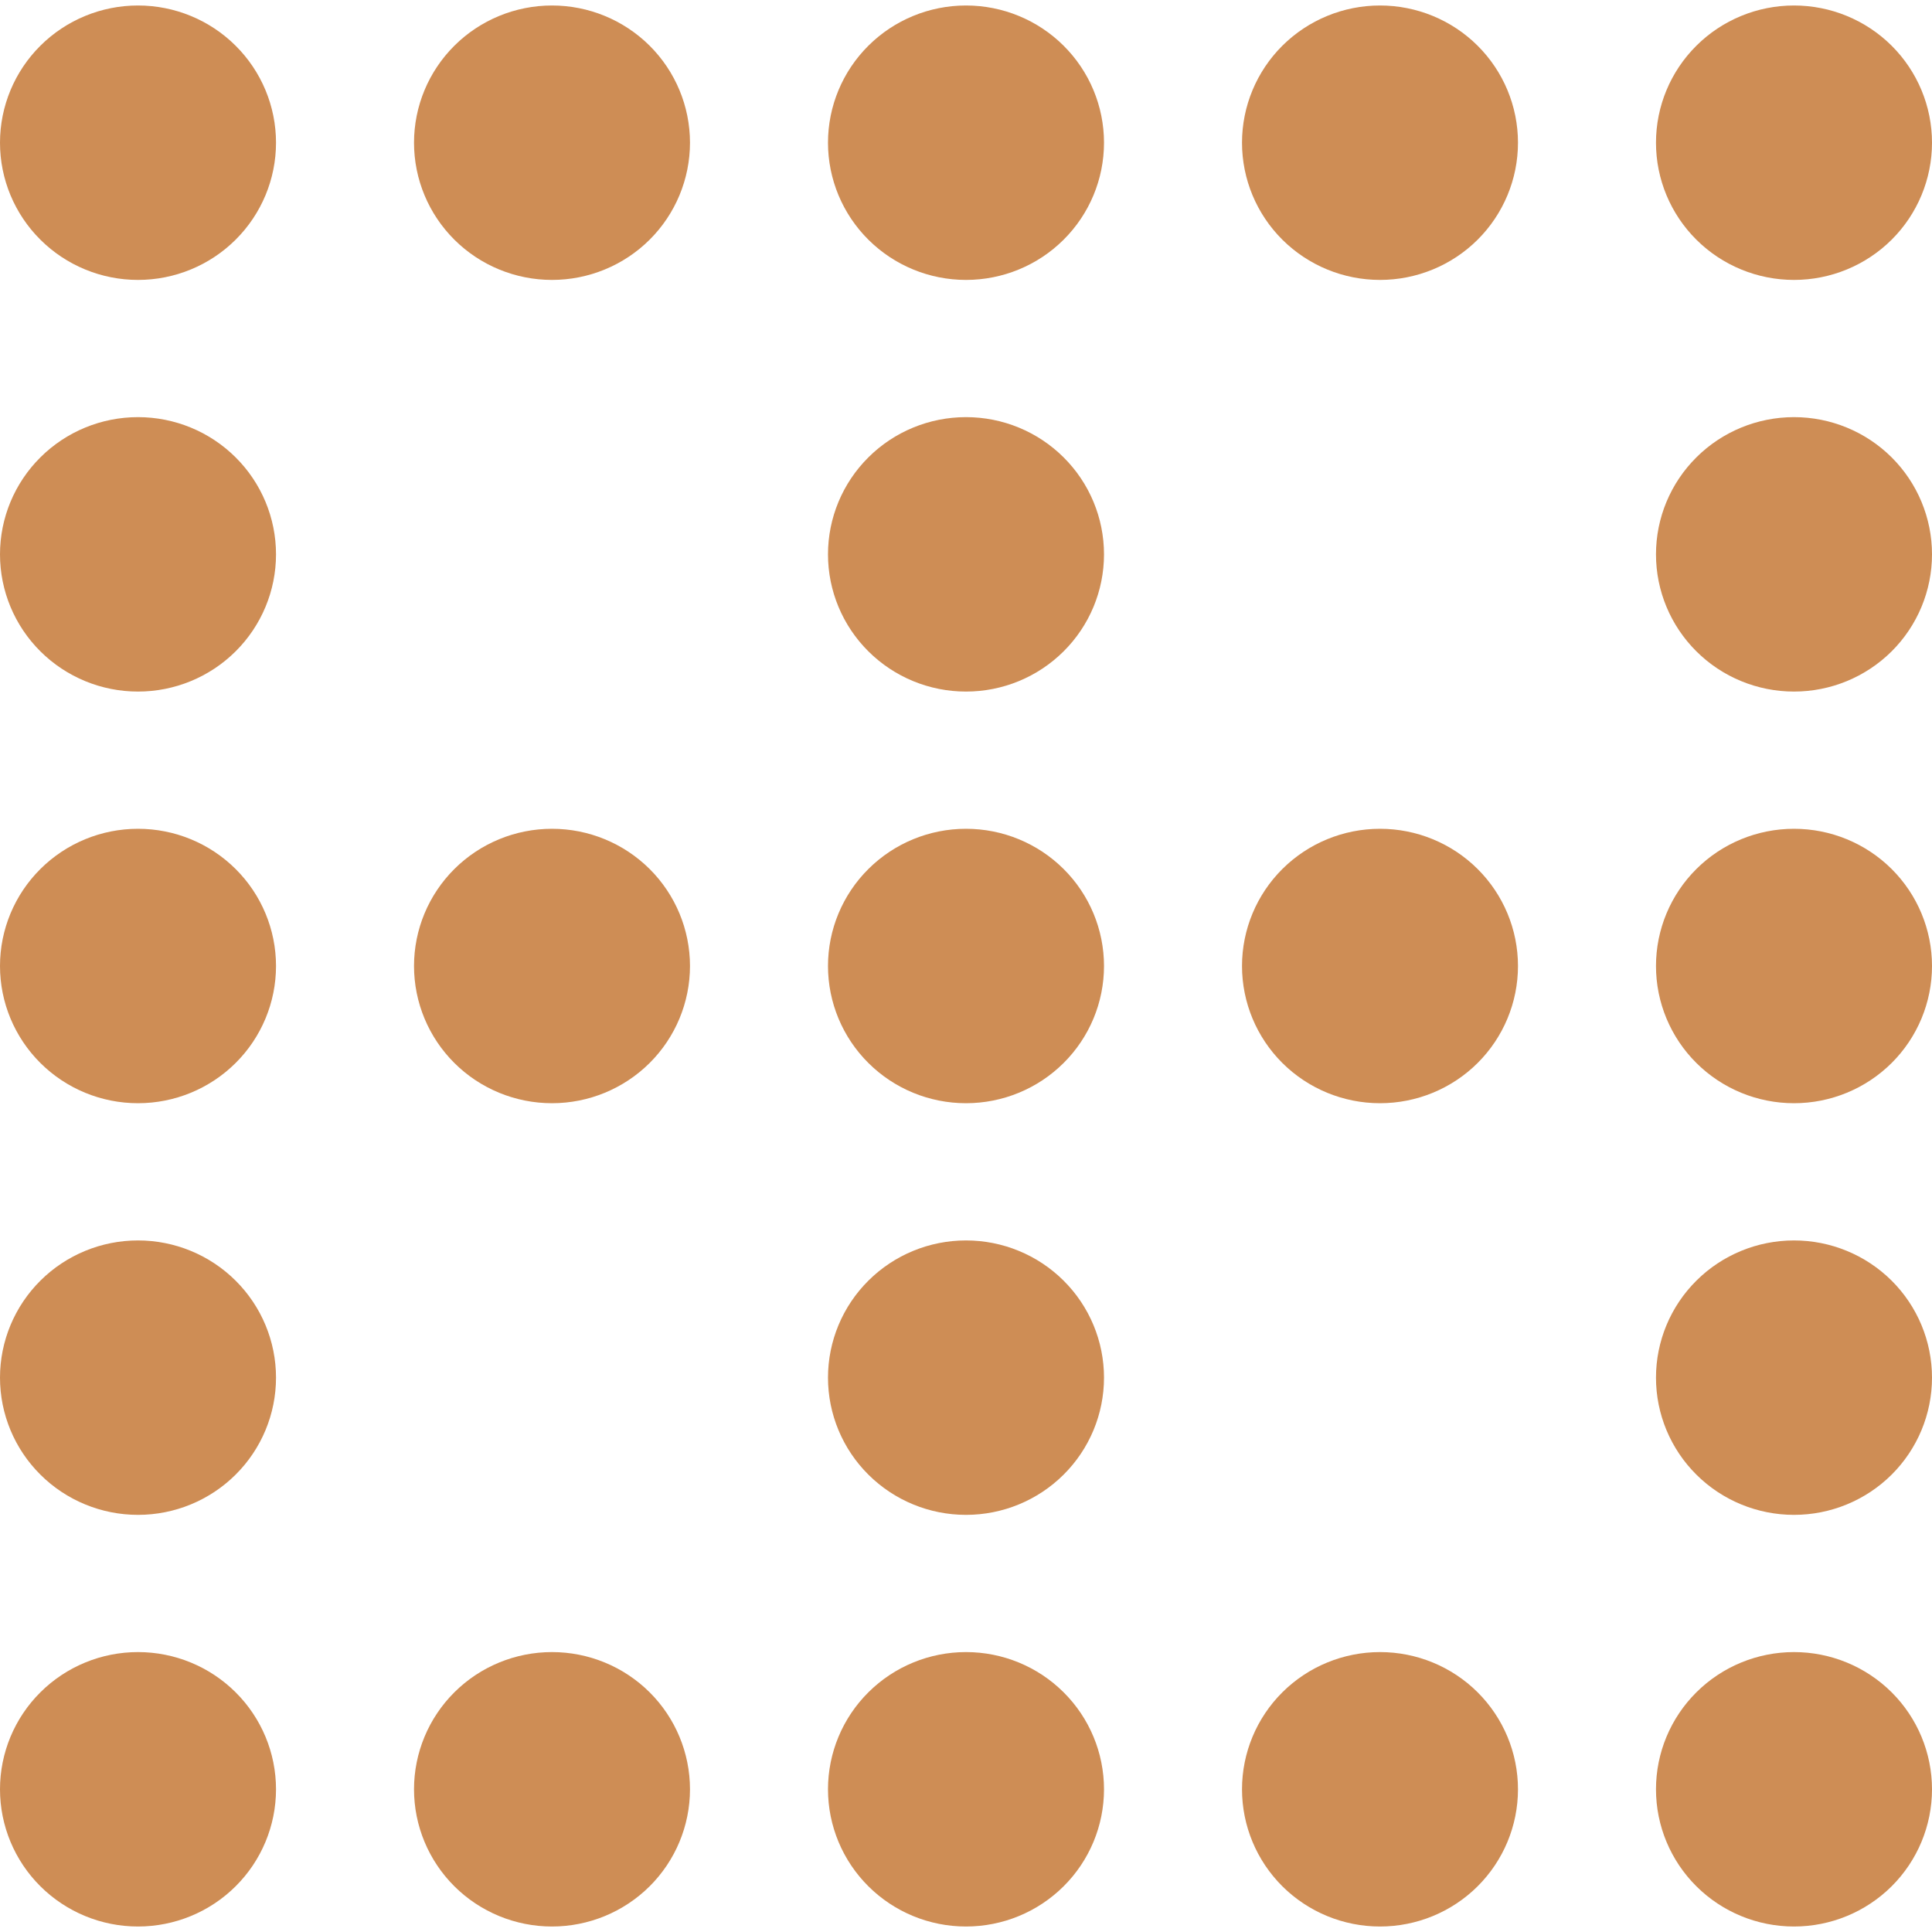 <svg width="44" height="44" viewBox="0 0 44 44" fill="none" xmlns="http://www.w3.org/2000/svg">
<path d="M3.143 43.875C2.309 43.875 1.51 43.546 0.921 42.96C0.331 42.374 0 41.579 0 40.75C0 39.921 0.331 39.126 0.921 38.54C1.51 37.954 2.309 37.625 3.143 37.625C3.976 37.625 4.776 37.954 5.365 38.54C5.955 39.126 6.286 39.921 6.286 40.75C6.286 41.579 5.955 42.374 5.365 42.96C4.776 43.546 3.976 43.875 3.143 43.875ZM12.571 37.625C13.405 37.625 14.204 37.954 14.794 38.54C15.383 39.126 15.714 39.921 15.714 40.75C15.714 41.579 15.383 42.374 14.794 42.96C14.204 43.546 13.405 43.875 12.571 43.875C11.738 43.875 10.938 43.546 10.349 42.96C9.76 42.374 9.429 41.579 9.429 40.75C9.429 39.921 9.76 39.126 10.349 38.54C10.938 37.954 11.738 37.625 12.571 37.625ZM12.571 0.125C13.405 0.125 14.204 0.454 14.794 1.04C15.383 1.626 15.714 2.421 15.714 3.25C15.714 4.079 15.383 4.874 14.794 5.46C14.204 6.046 13.405 6.375 12.571 6.375C11.738 6.375 10.938 6.046 10.349 5.46C9.76 4.874 9.429 4.079 9.429 3.25C9.429 2.421 9.76 1.626 10.349 1.04C10.938 0.454 11.738 0.125 12.571 0.125ZM12.571 25.125C11.738 25.125 10.938 24.796 10.349 24.21C9.76 23.624 9.429 22.829 9.429 22C9.429 21.171 9.76 20.376 10.349 19.79C10.938 19.204 11.738 18.875 12.571 18.875C13.405 18.875 14.204 19.204 14.794 19.79C15.383 20.376 15.714 21.171 15.714 22C15.714 22.829 15.383 23.624 14.794 24.21C14.204 24.796 13.405 25.125 12.571 25.125ZM31.429 37.625C32.262 37.625 33.062 37.954 33.651 38.54C34.24 39.126 34.571 39.921 34.571 40.75C34.571 41.579 34.24 42.374 33.651 42.96C33.062 43.546 32.262 43.875 31.429 43.875C30.595 43.875 29.796 43.546 29.206 42.96C28.617 42.374 28.286 41.579 28.286 40.75C28.286 39.921 28.617 39.126 29.206 38.54C29.796 37.954 30.595 37.625 31.429 37.625ZM31.429 6.375C30.595 6.375 29.796 6.046 29.206 5.46C28.617 4.874 28.286 4.079 28.286 3.25C28.286 2.421 28.617 1.626 29.206 1.04C29.796 0.454 30.595 0.125 31.429 0.125C32.262 0.125 33.062 0.454 33.651 1.04C34.24 1.626 34.571 2.421 34.571 3.25C34.571 4.079 34.24 4.874 33.651 5.46C33.062 6.046 32.262 6.375 31.429 6.375ZM31.429 18.875C32.262 18.875 33.062 19.204 33.651 19.79C34.24 20.376 34.571 21.171 34.571 22C34.571 22.829 34.24 23.624 33.651 24.21C33.062 24.796 32.262 25.125 31.429 25.125C30.595 25.125 29.796 24.796 29.206 24.21C28.617 23.624 28.286 22.829 28.286 22C28.286 21.171 28.617 20.376 29.206 19.79C29.796 19.204 30.595 18.875 31.429 18.875ZM22 43.875C21.166 43.875 20.367 43.546 19.778 42.96C19.188 42.374 18.857 41.579 18.857 40.75C18.857 39.921 19.188 39.126 19.778 38.54C20.367 37.954 21.166 37.625 22 37.625C22.834 37.625 23.633 37.954 24.222 38.54C24.812 39.126 25.143 39.921 25.143 40.75C25.143 41.579 24.812 42.374 24.222 42.96C23.633 43.546 22.834 43.875 22 43.875ZM22 0.125C22.834 0.125 23.633 0.454 24.222 1.04C24.812 1.626 25.143 2.421 25.143 3.25C25.143 4.079 24.812 4.874 24.222 5.46C23.633 6.046 22.834 6.375 22 6.375C21.166 6.375 20.367 6.046 19.778 5.46C19.188 4.874 18.857 4.079 18.857 3.25C18.857 2.421 19.188 1.626 19.778 1.04C20.367 0.454 21.166 0.125 22 0.125ZM22 25.125C21.166 25.125 20.367 24.796 19.778 24.21C19.188 23.624 18.857 22.829 18.857 22C18.857 21.171 19.188 20.376 19.778 19.79C20.367 19.204 21.166 18.875 22 18.875C22.834 18.875 23.633 19.204 24.222 19.79C24.812 20.376 25.143 21.171 25.143 22C25.143 22.829 24.812 23.624 24.222 24.21C23.633 24.796 22.834 25.125 22 25.125ZM40.857 37.625C41.691 37.625 42.49 37.954 43.08 38.54C43.669 39.126 44 39.921 44 40.75C44 41.579 43.669 42.374 43.08 42.96C42.49 43.546 41.691 43.875 40.857 43.875C40.024 43.875 39.224 43.546 38.635 42.96C38.045 42.374 37.714 41.579 37.714 40.75C37.714 39.921 38.045 39.126 38.635 38.54C39.224 37.954 40.024 37.625 40.857 37.625ZM40.857 0.125C41.691 0.125 42.49 0.454 43.08 1.04C43.669 1.626 44 2.421 44 3.25C44 4.079 43.669 4.874 43.08 5.46C42.49 6.046 41.691 6.375 40.857 6.375C40.024 6.375 39.224 6.046 38.635 5.46C38.045 4.874 37.714 4.079 37.714 3.25C37.714 2.421 38.045 1.626 38.635 1.04C39.224 0.454 40.024 0.125 40.857 0.125ZM3.143 6.375C2.309 6.375 1.51 6.046 0.921 5.46C0.331 4.874 0 4.079 0 3.25C0 2.421 0.331 1.626 0.921 1.04C1.51 0.454 2.309 0.125 3.143 0.125C3.976 0.125 4.776 0.454 5.365 1.04C5.955 1.626 6.286 2.421 6.286 3.25C6.286 4.079 5.955 4.874 5.365 5.46C4.776 6.046 3.976 6.375 3.143 6.375ZM40.857 18.875C41.691 18.875 42.49 19.204 43.08 19.79C43.669 20.376 44 21.171 44 22C44 22.829 43.669 23.624 43.08 24.21C42.49 24.796 41.691 25.125 40.857 25.125C40.024 25.125 39.224 24.796 38.635 24.21C38.045 23.624 37.714 22.829 37.714 22C37.714 21.171 38.045 20.376 38.635 19.79C39.224 19.204 40.024 18.875 40.857 18.875ZM3.143 25.125C2.309 25.125 1.51 24.796 0.921 24.21C0.331 23.624 0 22.829 0 22C0 21.171 0.331 20.376 0.921 19.79C1.51 19.204 2.309 18.875 3.143 18.875C3.976 18.875 4.776 19.204 5.365 19.79C5.955 20.376 6.286 21.171 6.286 22C6.286 22.829 5.955 23.624 5.365 24.21C4.776 24.796 3.976 25.125 3.143 25.125ZM22 28.25C22.834 28.25 23.633 28.579 24.222 29.165C24.812 29.751 25.143 30.546 25.143 31.375C25.143 32.204 24.812 32.999 24.222 33.585C23.633 34.171 22.834 34.5 22 34.5C21.166 34.5 20.367 34.171 19.778 33.585C19.188 32.999 18.857 32.204 18.857 31.375C18.857 30.546 19.188 29.751 19.778 29.165C20.367 28.579 21.166 28.25 22 28.25ZM40.857 34.5C40.024 34.5 39.224 34.171 38.635 33.585C38.045 32.999 37.714 32.204 37.714 31.375C37.714 30.546 38.045 29.751 38.635 29.165C39.224 28.579 40.024 28.25 40.857 28.25C41.691 28.25 42.49 28.579 43.08 29.165C43.669 29.751 44 30.546 44 31.375C44 32.204 43.669 32.999 43.08 33.585C42.49 34.171 41.691 34.5 40.857 34.5ZM3.143 28.25C3.976 28.25 4.776 28.579 5.365 29.165C5.955 29.751 6.286 30.546 6.286 31.375C6.286 32.204 5.955 32.999 5.365 33.585C4.776 34.171 3.976 34.5 3.143 34.5C2.309 34.5 1.51 34.171 0.921 33.585C0.331 32.999 0 32.204 0 31.375C0 30.546 0.331 29.751 0.921 29.165C1.51 28.579 2.309 28.25 3.143 28.25ZM40.857 15.75C40.024 15.75 39.224 15.421 38.635 14.835C38.045 14.249 37.714 13.454 37.714 12.625C37.714 11.796 38.045 11.001 38.635 10.415C39.224 9.829 40.024 9.5 40.857 9.5C41.691 9.5 42.49 9.829 43.08 10.415C43.669 11.001 44 11.796 44 12.625C44 13.454 43.669 14.249 43.08 14.835C42.49 15.421 41.691 15.75 40.857 15.75ZM3.143 9.5C3.976 9.5 4.776 9.829 5.365 10.415C5.955 11.001 6.286 11.796 6.286 12.625C6.286 13.454 5.955 14.249 5.365 14.835C4.776 15.421 3.976 15.75 3.143 15.75C2.309 15.75 1.51 15.421 0.921 14.835C0.331 14.249 0 13.454 0 12.625C0 11.796 0.331 11.001 0.921 10.415C1.51 9.829 2.309 9.5 3.143 9.5ZM22 15.75C21.166 15.75 20.367 15.421 19.778 14.835C19.188 14.249 18.857 13.454 18.857 12.625C18.857 11.796 19.188 11.001 19.778 10.415C20.367 9.829 21.166 9.5 22 9.5C22.834 9.5 23.633 9.829 24.222 10.415C24.812 11.001 25.143 11.796 25.143 12.625C25.143 13.454 24.812 14.249 24.222 14.835C23.633 15.421 22.834 15.75 22 15.75Z" fill="#CE8D55"/>
</svg>
